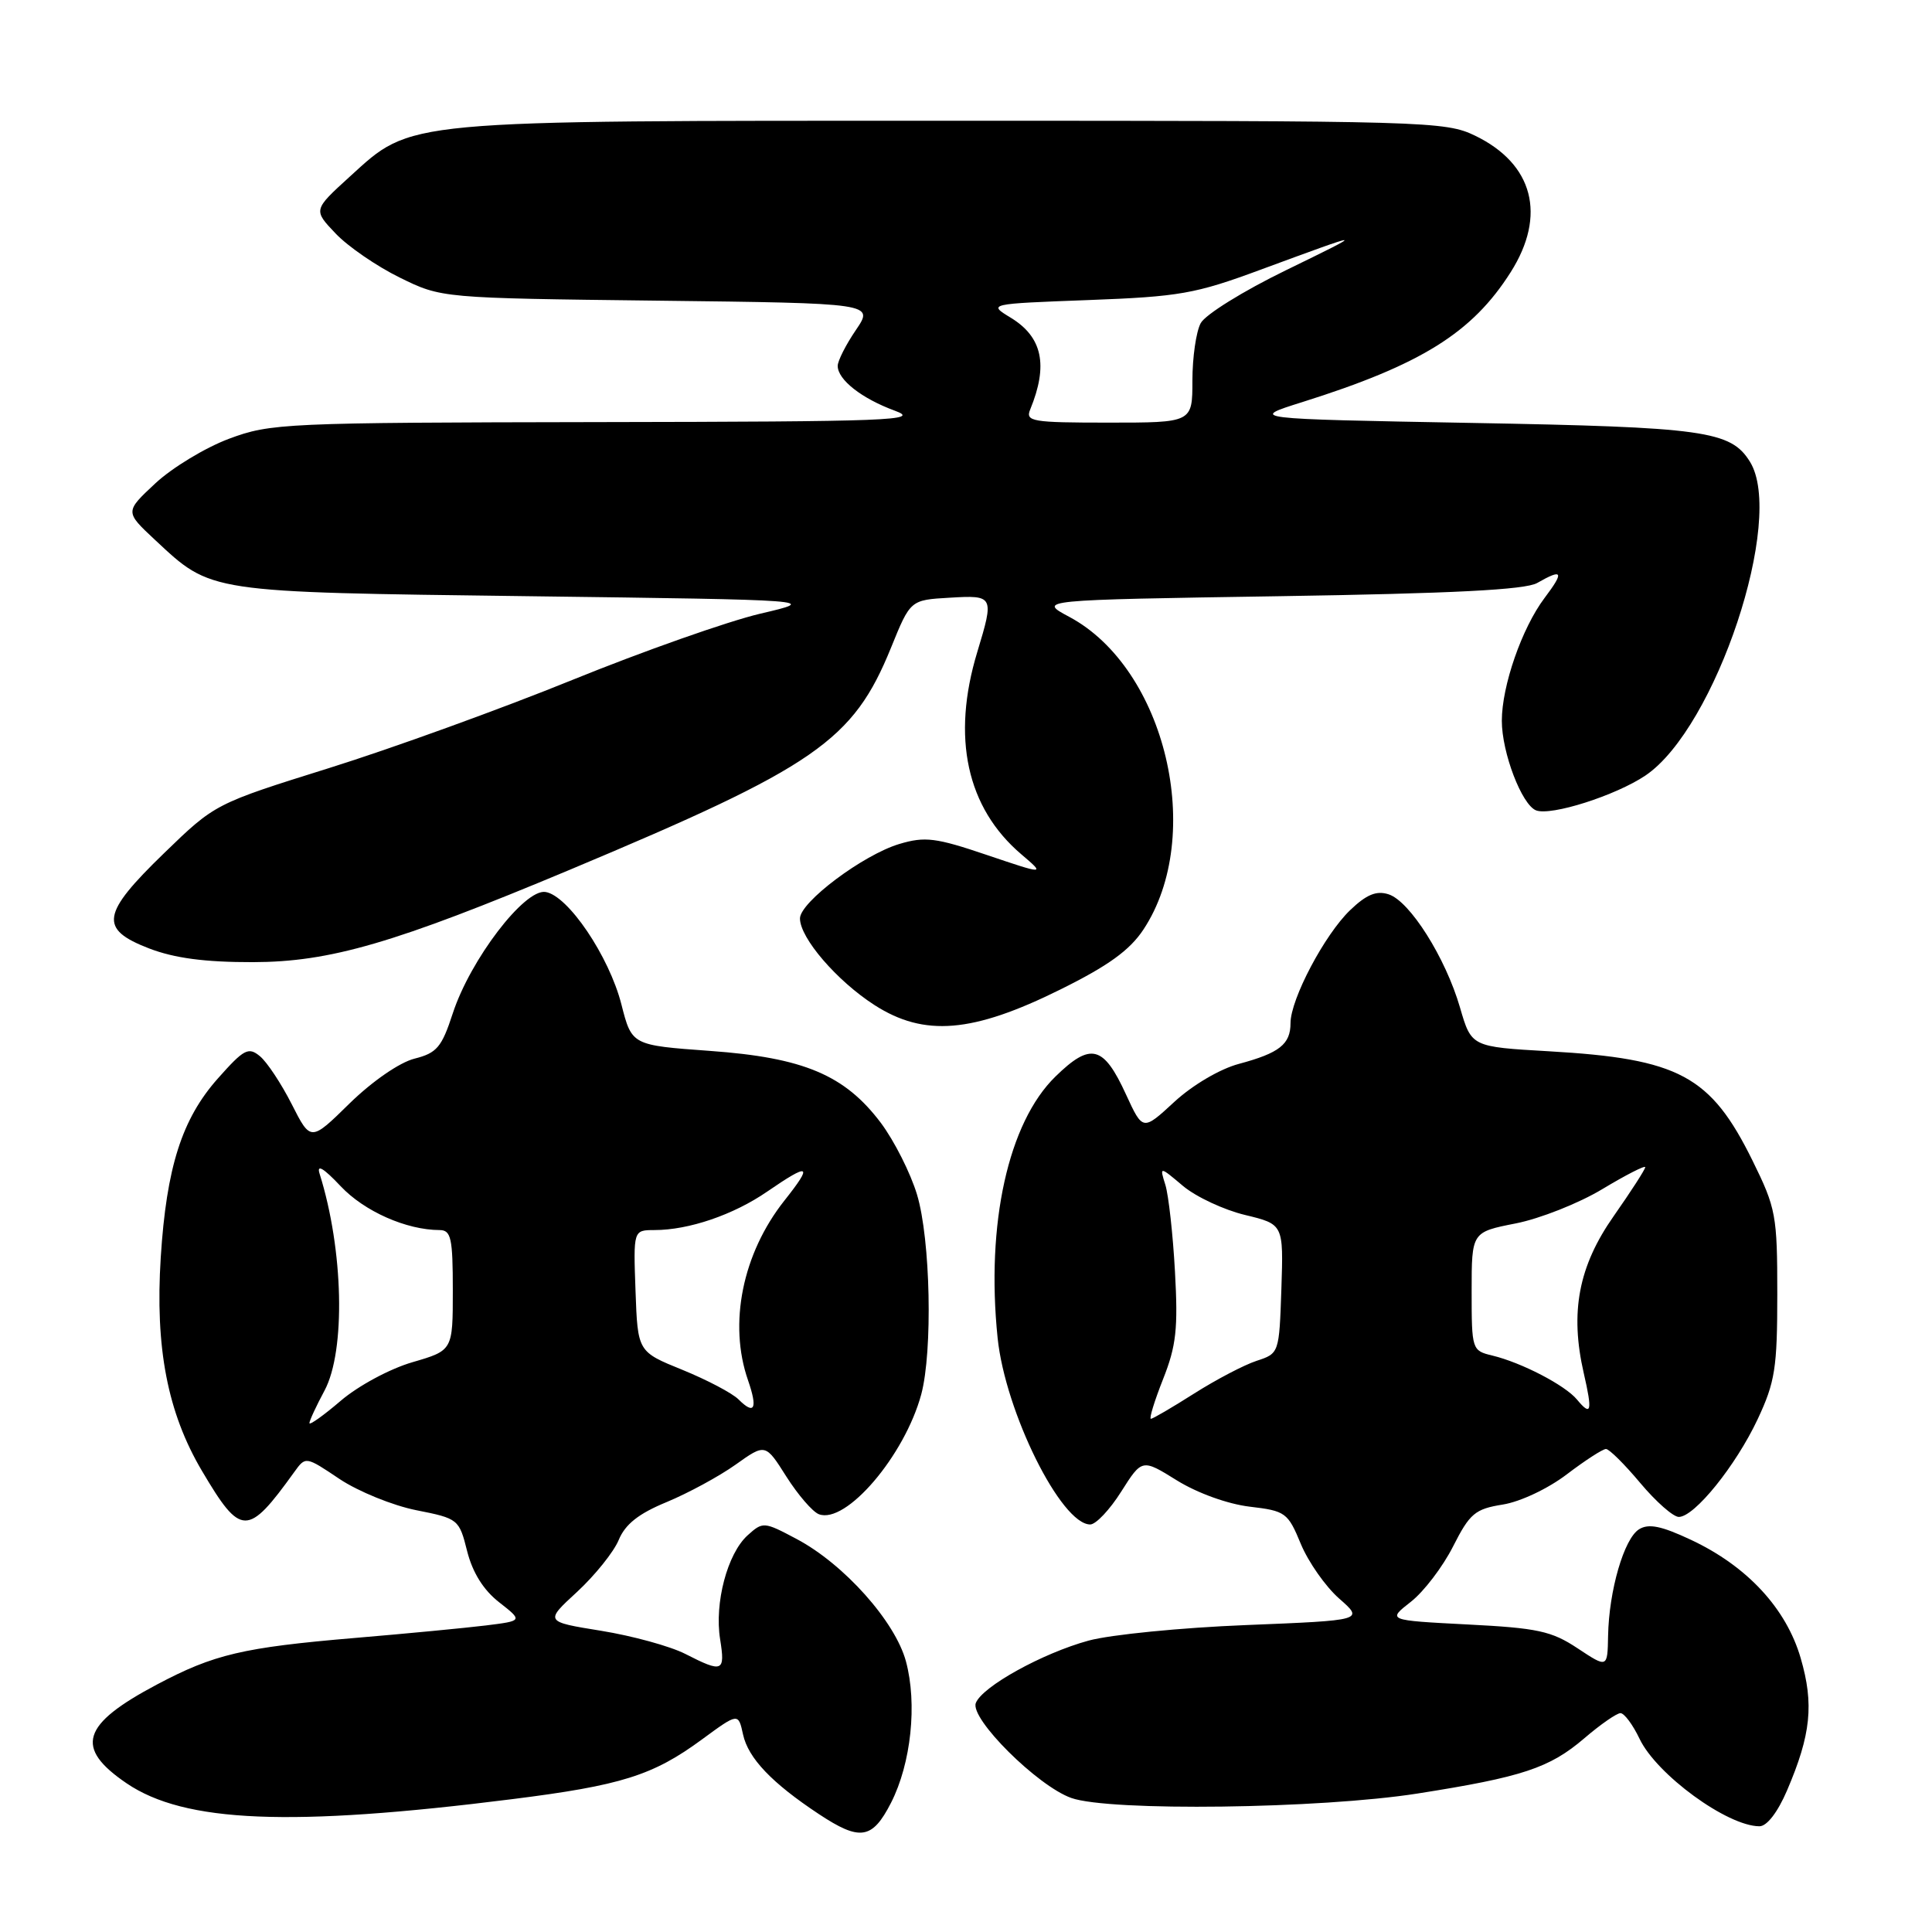 <?xml version="1.0" encoding="UTF-8" standalone="no"?>
<!DOCTYPE svg PUBLIC "-//W3C//DTD SVG 1.1//EN" "http://www.w3.org/Graphics/SVG/1.1/DTD/svg11.dtd" >
<svg xmlns="http://www.w3.org/2000/svg" xmlns:xlink="http://www.w3.org/1999/xlink" version="1.1" viewBox="0 0 256 256">
 <g >
 <path fill="currentColor"
d=" M 118.07 238.87 C 120.73 233.65 121.56 225.76 120.04 220.13 C 118.61 214.84 111.82 207.24 105.55 203.92 C 101.22 201.62 101.09 201.61 99.06 203.44 C 96.38 205.87 94.65 212.40 95.42 217.21 C 96.11 221.54 95.77 221.69 90.80 219.15 C 88.80 218.13 83.79 216.76 79.67 216.09 C 72.17 214.88 72.17 214.88 76.48 210.92 C 78.84 208.73 81.32 205.65 81.98 204.06 C 82.84 201.97 84.62 200.56 88.34 199.03 C 91.18 197.85 95.28 195.63 97.46 194.08 C 101.42 191.26 101.42 191.26 104.20 195.66 C 105.74 198.08 107.67 200.32 108.50 200.64 C 112.09 202.01 119.87 192.89 122.07 184.76 C 123.60 179.04 123.30 164.23 121.51 158.29 C 120.65 155.43 118.49 151.16 116.72 148.79 C 111.94 142.44 106.48 140.14 94.08 139.25 C 83.72 138.50 83.72 138.50 82.34 133.09 C 80.71 126.70 75.25 118.63 72.27 118.19 C 69.48 117.78 62.32 127.16 60.00 134.26 C 58.53 138.77 57.89 139.53 54.91 140.28 C 52.94 140.78 49.32 143.28 46.33 146.20 C 41.17 151.27 41.17 151.27 38.66 146.32 C 37.28 143.60 35.39 140.74 34.45 139.96 C 32.92 138.69 32.33 139.00 28.87 142.90 C 24.10 148.27 22.06 154.67 21.30 166.61 C 20.54 178.60 22.20 187.19 26.76 194.90 C 31.93 203.64 32.80 203.65 39.00 195.04 C 40.50 192.96 40.50 192.96 45.00 195.98 C 47.48 197.63 52.05 199.49 55.16 200.11 C 60.72 201.21 60.84 201.30 61.90 205.54 C 62.62 208.38 64.06 210.69 66.14 212.31 C 69.28 214.77 69.28 214.77 64.39 215.38 C 61.70 215.71 53.88 216.46 47.00 217.04 C 32.17 218.30 28.36 219.20 20.81 223.20 C 10.78 228.51 9.84 231.58 16.78 236.30 C 24.47 241.52 38.50 242.10 67.84 238.40 C 82.33 236.58 86.52 235.26 93.02 230.48 C 97.83 226.95 97.83 226.95 98.46 229.84 C 99.15 232.97 102.26 236.24 108.48 240.36 C 113.96 243.99 115.58 243.74 118.07 238.87 Z  M 236.79 237.25 C 239.96 229.85 240.38 225.82 238.60 219.71 C 236.68 213.11 231.49 207.51 224.03 204.02 C 220.13 202.19 218.45 201.85 217.18 202.64 C 215.19 203.88 213.19 210.77 213.08 216.76 C 213.00 221.03 213.00 221.03 209.04 218.41 C 205.59 216.12 203.73 215.72 194.44 215.25 C 183.81 214.70 183.81 214.70 186.94 212.25 C 188.66 210.91 191.18 207.60 192.54 204.91 C 194.76 200.53 195.45 199.95 199.13 199.36 C 201.45 198.99 205.13 197.25 207.62 195.35 C 210.04 193.51 212.37 192.00 212.80 192.00 C 213.23 192.00 215.27 194.03 217.34 196.50 C 219.41 198.97 221.71 201.00 222.45 201.00 C 224.53 201.00 230.01 194.20 232.90 188.05 C 235.21 183.12 235.50 181.26 235.50 171.48 C 235.50 161.04 235.33 160.10 232.22 153.79 C 226.67 142.53 222.50 140.29 205.24 139.30 C 194.97 138.71 194.97 138.71 193.46 133.51 C 191.54 126.89 186.80 119.39 183.99 118.50 C 182.38 117.98 181.06 118.53 178.90 120.60 C 175.52 123.84 171.00 132.40 171.00 135.57 C 171.00 138.37 169.53 139.53 164.16 140.97 C 161.67 141.63 158.03 143.77 155.62 145.99 C 151.43 149.86 151.43 149.86 149.21 145.04 C 146.22 138.51 144.53 138.08 139.85 142.65 C 133.60 148.75 130.63 162.16 132.19 177.29 C 133.20 187.08 140.60 202.00 144.46 202.00 C 145.21 202.00 147.06 200.04 148.57 197.64 C 151.33 193.29 151.33 193.29 155.96 196.17 C 158.66 197.84 162.67 199.29 165.58 199.64 C 170.34 200.20 170.65 200.42 172.37 204.59 C 173.37 206.99 175.65 210.24 177.45 211.82 C 180.73 214.70 180.73 214.70 165.11 215.33 C 156.53 215.67 147.13 216.60 144.24 217.39 C 138.13 219.06 130.14 223.48 129.30 225.66 C 128.51 227.73 137.47 236.65 141.95 238.24 C 147.01 240.04 174.91 239.68 187.84 237.65 C 201.71 235.47 205.31 234.28 209.92 230.34 C 212.06 228.50 214.23 227.00 214.72 227.00 C 215.22 227.00 216.36 228.53 217.25 230.40 C 219.51 235.14 228.88 241.98 233.13 241.99 C 234.12 242.00 235.55 240.14 236.79 237.25 Z  M 140.47 131.13 C 146.84 127.98 149.69 125.92 151.51 123.17 C 159.72 110.75 154.46 88.57 141.69 81.74 C 137.50 79.50 137.50 79.50 169.50 79.00 C 192.46 78.64 202.12 78.15 203.68 77.25 C 207.09 75.30 207.30 75.74 204.65 79.25 C 201.66 83.23 199.00 90.88 199.00 95.51 C 199.00 99.73 201.65 106.65 203.54 107.38 C 205.53 108.14 214.09 105.41 218.03 102.76 C 227.34 96.48 236.58 68.71 231.87 61.17 C 229.32 57.08 225.86 56.60 195.00 56.04 C 165.50 55.50 165.50 55.50 172.56 53.28 C 188.31 48.32 195.07 44.11 200.17 36.07 C 204.95 28.53 203.18 21.72 195.46 17.98 C 191.51 16.07 189.09 16.00 126.37 16.00 C 52.76 16.00 54.69 15.82 46.33 23.42 C 41.50 27.82 41.50 27.82 44.47 30.94 C 46.10 32.66 49.93 35.29 52.97 36.78 C 58.50 39.50 58.50 39.50 87.16 39.84 C 115.82 40.18 115.82 40.18 113.41 43.73 C 112.08 45.68 111.00 47.82 111.00 48.48 C 111.00 50.32 114.19 52.81 118.57 54.42 C 122.10 55.71 118.11 55.87 79.29 55.93 C 37.65 56.00 35.87 56.08 30.34 58.14 C 27.19 59.32 22.80 61.98 20.58 64.05 C 16.55 67.81 16.55 67.81 20.52 71.52 C 28.08 78.57 27.28 78.45 70.00 79.00 C 108.50 79.50 108.50 79.50 100.72 81.32 C 96.44 82.33 85.23 86.28 75.80 90.11 C 66.37 93.94 51.87 99.19 43.58 101.78 C 28.50 106.50 28.50 106.50 21.75 113.04 C 13.42 121.11 13.10 123.10 19.75 125.67 C 23.11 126.96 27.14 127.50 33.50 127.49 C 43.74 127.47 52.25 124.99 75.50 115.25 C 108.13 101.57 113.04 98.18 118.07 85.81 C 120.63 79.50 120.63 79.50 125.82 79.20 C 131.70 78.85 131.75 78.95 129.49 86.41 C 126.06 97.72 128.09 107.04 135.33 113.20 C 138.50 115.90 138.50 115.90 130.77 113.29 C 123.99 110.99 122.56 110.82 119.17 111.83 C 114.36 113.27 106.00 119.54 106.00 121.70 C 106.00 124.29 110.89 129.97 115.88 133.18 C 122.47 137.41 128.87 136.88 140.47 131.13 Z  M 41.00 188.57 C 41.00 188.25 41.90 186.31 43.00 184.26 C 45.82 178.99 45.52 165.61 42.35 155.53 C 41.93 154.22 42.85 154.75 45.13 157.17 C 48.27 160.51 53.85 162.98 58.25 162.99 C 59.77 163.00 60.00 164.05 60.00 170.97 C 60.00 178.94 60.00 178.94 54.65 180.50 C 51.66 181.37 47.46 183.63 45.15 185.61 C 42.87 187.56 41.00 188.89 41.00 188.57 Z  M 97.86 185.43 C 97.03 184.60 93.68 182.84 90.42 181.51 C 84.50 179.11 84.50 179.11 84.21 171.05 C 83.92 163.00 83.92 163.00 86.71 162.99 C 91.28 162.99 97.19 160.97 101.66 157.89 C 107.31 154.01 107.77 154.25 103.94 159.08 C 98.38 166.10 96.50 175.39 99.12 182.90 C 100.42 186.66 99.98 187.55 97.86 185.43 Z  M 154.11 182.75 C 155.86 178.34 156.11 176.05 155.69 168.50 C 155.42 163.55 154.84 158.38 154.42 157.01 C 153.64 154.52 153.64 154.52 156.76 157.15 C 158.48 158.59 162.18 160.32 164.98 160.99 C 170.07 162.22 170.07 162.22 169.79 170.78 C 169.50 179.31 169.49 179.34 166.50 180.32 C 164.85 180.86 161.13 182.81 158.23 184.65 C 155.33 186.49 152.75 188.00 152.50 188.00 C 152.24 188.00 152.97 185.64 154.11 182.75 Z  M 208.96 185.45 C 207.39 183.55 201.61 180.55 197.75 179.62 C 195.04 178.97 195.00 178.85 195.00 171.11 C 195.00 163.26 195.00 163.26 200.84 162.11 C 204.05 161.48 209.23 159.43 212.34 157.55 C 215.45 155.68 218.00 154.38 218.00 154.66 C 218.00 154.95 216.12 157.86 213.83 161.13 C 209.16 167.78 208.00 173.87 209.86 181.97 C 211.03 187.05 210.85 187.73 208.96 185.45 Z  M 136.51 54.25 C 138.92 48.38 138.13 44.66 133.93 42.10 C 130.91 40.26 130.91 40.26 144.20 39.76 C 156.26 39.31 158.39 38.94 167.00 35.75 C 181.24 30.50 181.29 30.50 170.35 35.83 C 164.76 38.55 159.70 41.69 159.10 42.82 C 158.49 43.95 158.00 47.37 158.00 50.43 C 158.00 56.00 158.00 56.00 146.89 56.00 C 136.71 56.00 135.85 55.85 136.51 54.25 Z "/>
</g>
</svg>